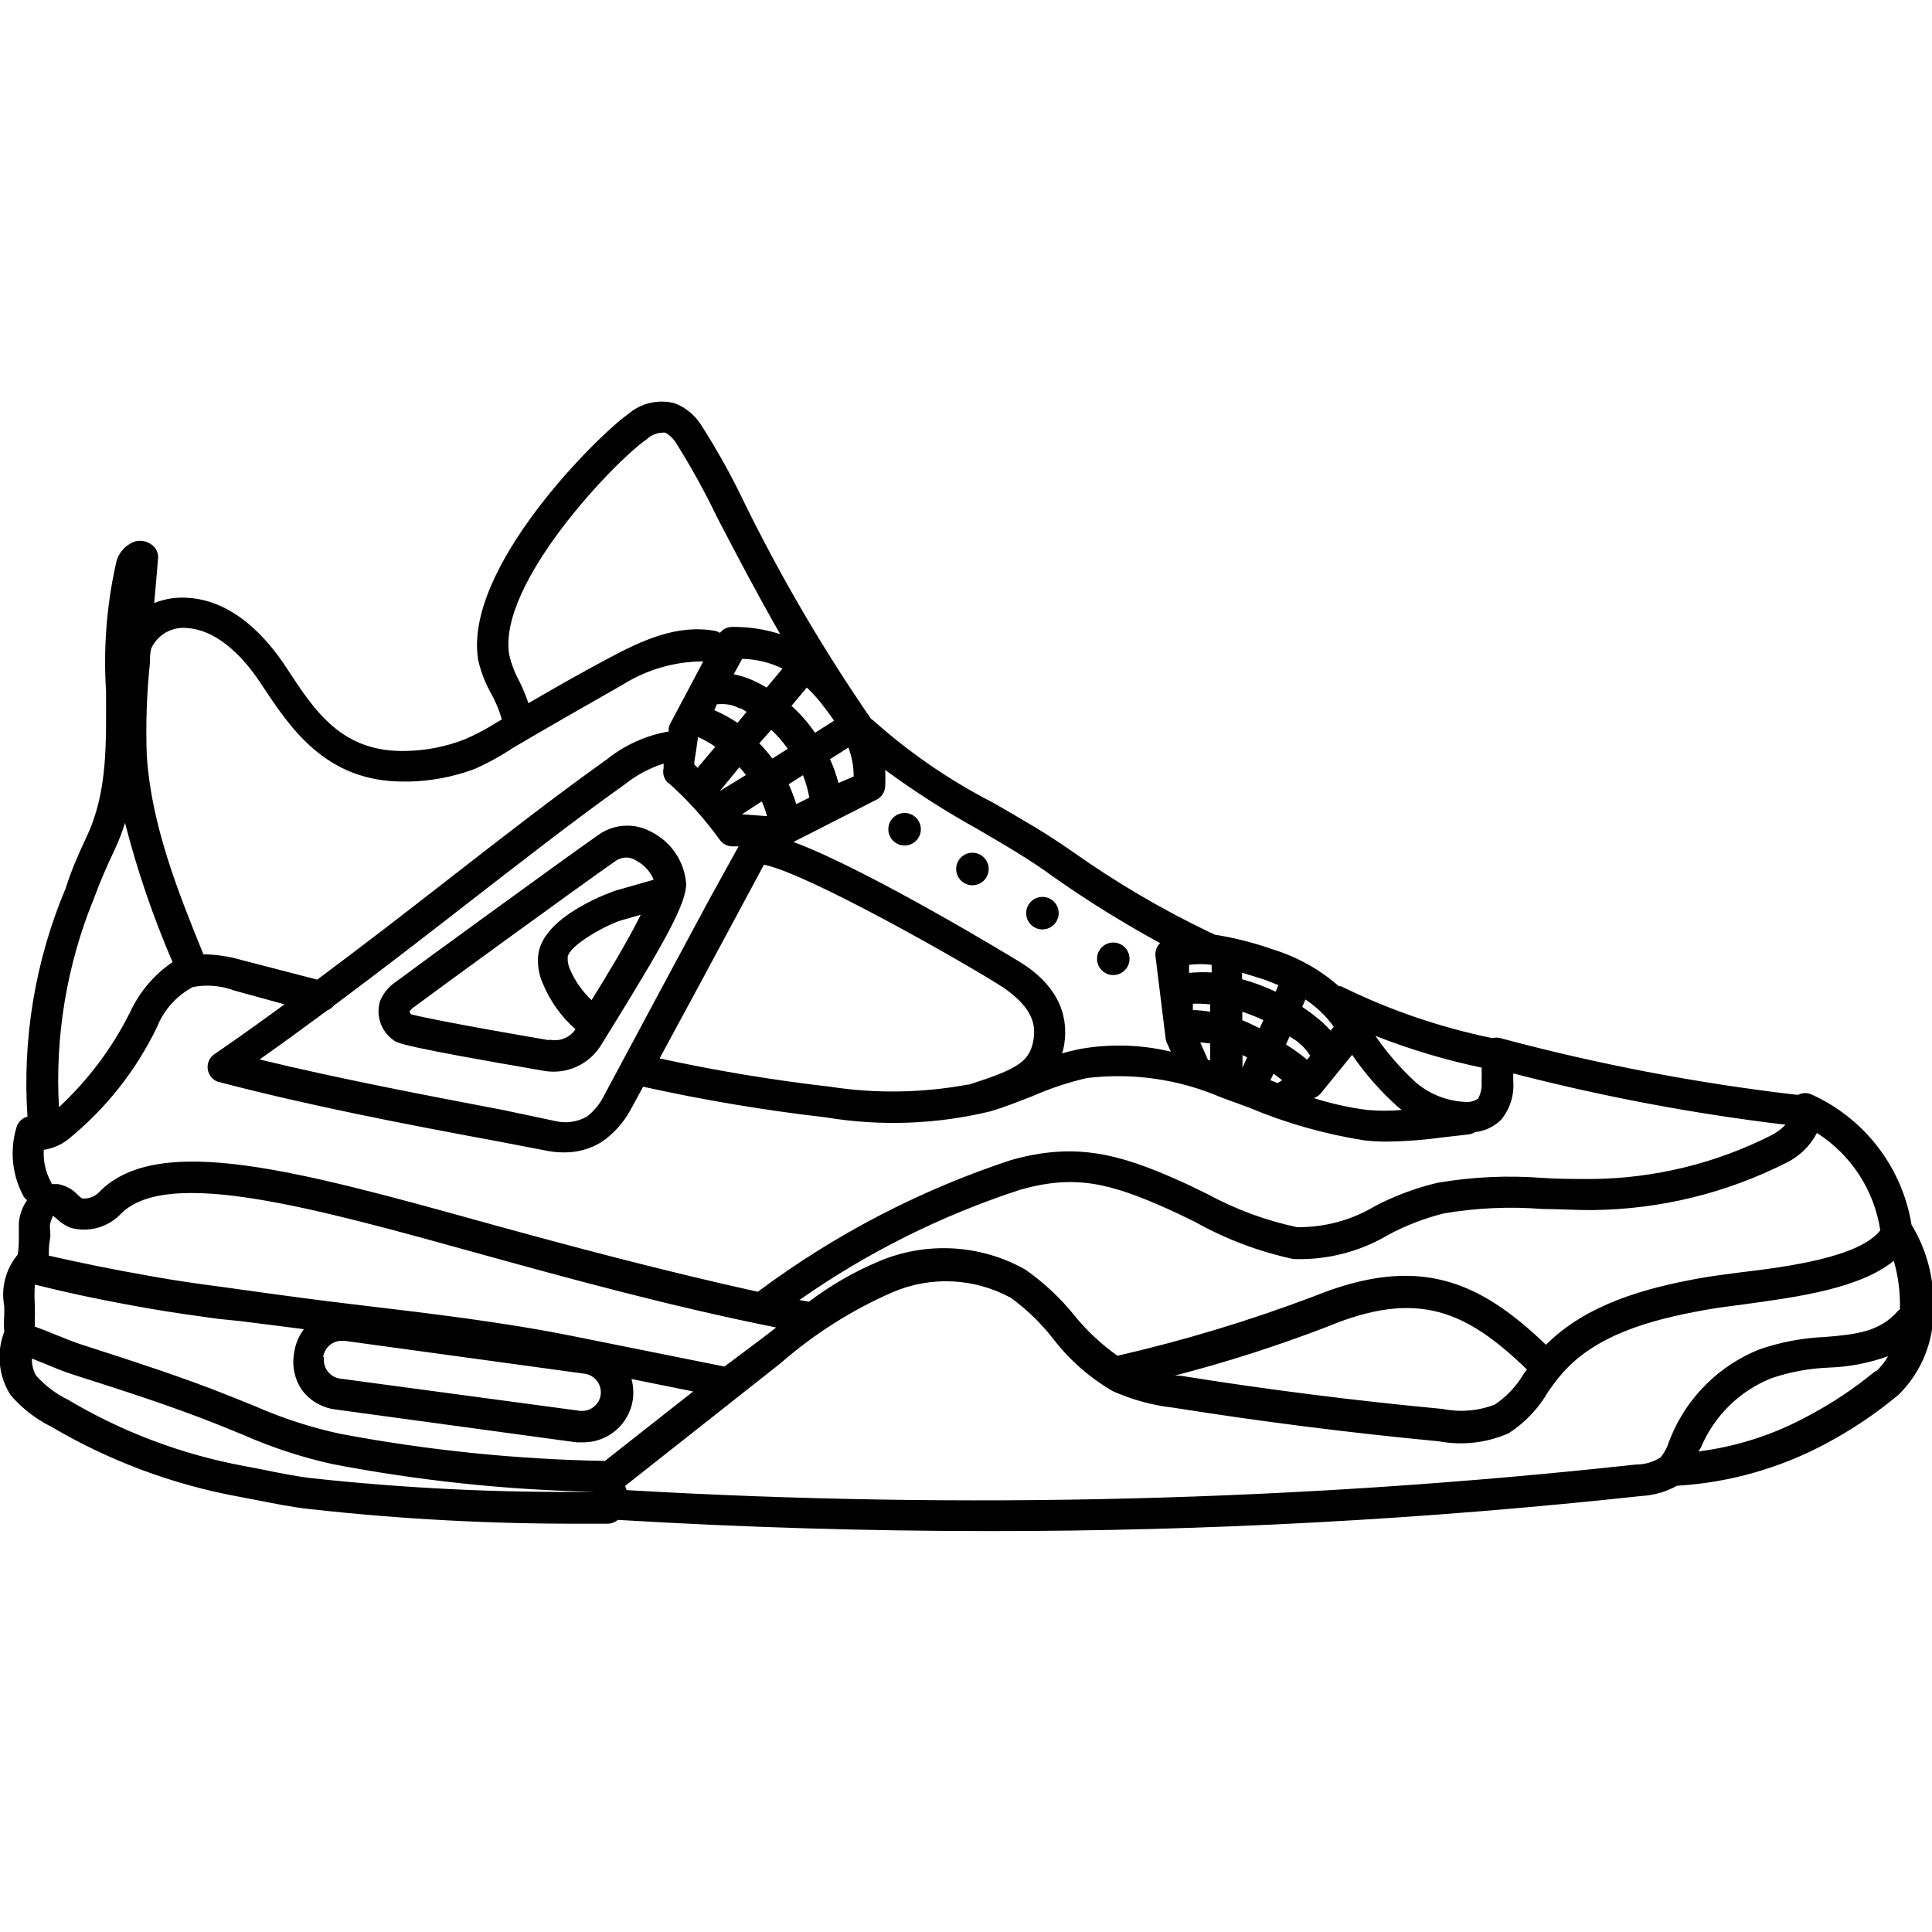 <?xml version="1.0" encoding="UTF-8"?>
<svg width="1200pt" height="1200pt" version="1.1" viewBox="0 0 1200 1200" xmlns="http://www.w3.org/2000/svg">
 <g>
  <path d="m1187.3 760.76c-5.801-35.566-28.98-65.887-61.785-80.805-2.68-1.355-5.848-1.355-8.527 0h-1.441c-61.992-7.231-123.37-18.98-183.65-35.156-1.633-0.441-3.352-0.441-4.984 0-32.602-6.695-64.207-17.539-94.055-32.27h-1.312 0.004c-11.766-10.328-25.578-18.062-40.535-22.695-11.887-4.219-24.141-7.336-36.598-9.312-0.84-0.586-1.77-1.031-2.754-1.312-30.074-14.395-58.863-31.332-86.051-50.633-15.742-11.02-32.793-20.855-49.32-30.301h-0.004c-26.719-13.758-51.582-30.859-73.984-50.898-0.41-0.344-0.848-0.648-1.309-0.918-29.5-42.781-55.805-87.676-78.707-134.32-7.984-16.727-17.012-32.938-27.023-48.535-3.875-5.949-9.516-10.539-16.133-13.117-10.238-2.68-21.141-0.125-29.121 6.82-18.629 13.117-102.45 95.758-93.004 152.69v0.004c1.785 7.691 4.703 15.07 8.656 21.906 2.551 4.75 4.574 9.762 6.035 14.953l-3.41 1.969c-6.422 4.109-13.18 7.664-20.203 10.625-11.152 4.269-22.953 6.621-34.891 6.953-40.402 1.441-57.324-24.137-75.031-51.289-12.461-19.152-33.188-42.238-61.785-43.812l-0.004-0.004c-7.023-0.496-14.07 0.625-20.594 3.281 0.785-8.656 1.574-17.578 2.359-27.285h0.004c0.336-2.758-0.523-5.527-2.363-7.609-3.019-3.203-7.543-4.512-11.805-3.41-5.945 2.027-10.414 6.992-11.805 13.117-5.922 26.234-8.043 53.184-6.297 80.02 0 31.875 1.18 62.047-11.938 89.988-5.246 11.281-9.445 20.594-13.117 32.27v-0.004c-18.914 44.848-27.047 93.504-23.742 142.07h-0.656c-2.977 1.016-5.273 3.41-6.168 6.426-4.367 14.457-2.711 30.07 4.594 43.289 0.551 0.754 1.215 1.418 1.965 1.969-2.894 4.203-4.656 9.082-5.113 14.164v9.051c0 3.016 0 7.215-0.785 10.758h-0.004c-7.379 8.855-10.41 20.551-8.262 31.875v5.773c-0.27 3.359-0.27 6.738 0 10.102-5.023 12.996-3.562 27.605 3.934 39.352 7.027 8.195 15.641 14.891 25.316 19.676 35.934 21.195 75.32 35.891 116.36 43.422l9.574 1.836c11.414 2.231 24.398 4.856 34.762 5.902 56.23 6.254 112.77 9.273 169.35 9.051h15.609c2.273-0.031 4.457-0.867 6.168-2.363 77.133 4.637 154.13 6.953 231 6.953 135.14 0.074 270.19-7.195 404.55-21.773 7.875-0.379 15.555-2.578 22.434-6.43h0.785c32.137-2.043 63.457-10.992 91.824-26.234 16-8.523 31.078-18.68 44.992-30.301 14.43-14.258 22.234-33.902 21.512-54.176 0.594-18.047-4.102-35.875-13.508-51.289zm-58.766-57.062h-0.004c21.23 13.535 35.578 35.578 39.355 60.473-13.117 16.789-57.848 22.695-87.758 26.234-9.312 1.18-17.973 2.359-25.188 3.672-33.055 6.035-69.391 15.871-94.711 41.188-41.059-39.352-78.707-56.668-144.29-30.039l0.004 0.004c-39.738 15.035-80.453 27.352-121.86 36.859-9.785-6.938-18.609-15.141-26.238-24.398-8.871-11.141-19.297-20.945-30.957-29.121-27.91-15.723-61.535-17.609-91.035-5.117-15.457 6.519-30.043 14.934-43.418 25.055l-5.902-1.047c42.055-29.48 88.25-52.555 137.08-68.477 34.238-9.707 55.883-4.066 91.824 11.938 5.246 2.359 10.887 5.117 16.789 8v0.004c19.105 10.711 39.711 18.492 61.129 23.086 20.816 0.754 41.41-4.531 59.289-15.219 10.797-5.734 22.25-10.141 34.105-13.117 20.273-3.457 40.895-4.379 61.391-2.754 10.102 0 20.594 0.785 31.875 0.656h0.004c41.453-0.539 82.238-10.543 119.24-29.254 8.285-3.941 15.055-10.48 19.281-18.625zm-180.11 146.92-1.969 2.625 0.004-0.004c-4.484 7.648-10.625 14.191-17.973 19.152-10.273 3.973-21.469 4.93-32.27 2.754-54.438-5.117-109.53-12.066-163.45-20.727h-3.148v0.004c32.074-8.305 63.652-18.422 94.578-30.305 56.539-23.609 86.707-9.707 124.22 26.5zm-572.71 56.797c-55.297-0.992-110.41-6.652-164.76-16.922-18.012-3.922-35.59-9.633-52.469-17.051l-15.609-6.297c-30.172-12.066-61.391-22.039-91.824-31.875-5.246-1.707-10.758-3.934-16.266-6.164-5.508-2.231-8.656-3.543-13.117-5.117-0.141-2.184-0.141-4.375 0-6.559v-6.426-0.004c-0.32-4.367-0.32-8.75 0-13.117 22.562 5.641 43.156 9.969 70.836 14.824 14.168 2.492 28.465 4.461 42.762 6.426l14.168 1.445 39.352 4.984c-3.223 4.207-5.301 9.18-6.035 14.43-1.586 8.16 0.164 16.617 4.856 23.48 4.957 6.543 12.324 10.84 20.465 11.938l150.06 20.461h4.199c7.402-0.004 14.559-2.644 20.188-7.457 5.625-4.809 9.352-11.465 10.508-18.777 0.637-4.379 0.367-8.844-0.785-13.117l38.305 7.738zm-344.07-173.28c-3.328-6.098-4.875-13.008-4.461-19.941 5.328-0.824 10.371-2.941 14.691-6.164 23.5-18.941 42.5-42.867 55.621-70.047 4.254-10.684 12.156-19.512 22.301-24.926 8.512-1.637 17.312-0.91 25.445 2.102l31.484 8.656c-14.562 10.625-29.121 21.121-43.945 31.219-2.805 2.125-4.238 5.606-3.75 9.09 0.492 3.484 2.828 6.434 6.113 7.703 55.883 14.691 115.43 26.234 172.89 36.859l32.137 6.164c3.285 0.625 6.625 0.93 9.969 0.918 8.281 0.141 16.426-2.09 23.48-6.426 7.492-5.121 13.656-11.957 17.973-19.938l7.871-14.43h-0.004c37.426 8.289 75.258 14.641 113.34 19.02 33.961 5.644 68.715 4.394 102.18-3.672 9.051-2.625 17.578-6.164 26.234-9.445 10.902-4.824 22.234-8.602 33.844-11.281 28.434-3.441 57.266 0.723 83.562 12.066l17.184 6.297c22.926 9.629 46.93 16.453 71.488 20.332 4.793 0.543 9.609 0.805 14.43 0.789 11.457-0.18 22.891-1.055 34.238-2.625l16.133-1.836c1.449-0.164 2.84-0.66 4.066-1.441 6.082-0.648 11.77-3.328 16.137-7.609 5.578-6.699 8.309-15.316 7.609-24.008v-4.856 0.004c55.582 14.41 112.07 25.059 169.09 31.875-2.66 2.828-5.816 5.141-9.316 6.82-34.289 17.258-72.066 26.453-110.45 26.895-11.02 0-21.121 0-30.828-0.656h0.004c-21.906-1.715-43.938-0.699-65.59 3.016-13.445 3.191-26.445 8.039-38.695 14.43-14.645 8.801-31.453 13.344-48.535 13.117-19.285-4.109-37.883-10.957-55.227-20.332-6.164-3.016-11.938-5.902-17.316-8.266-38.434-17.316-65.59-24.137-104.94-13.117-56.543 18.613-109.7 46.258-157.41 81.855-59.293-13.117-115.83-28.203-166.73-42.238-118.71-32.926-204.64-56.668-241.62-20.465-2.777 3.379-7.059 5.148-11.414 4.723-1.031-0.746-1.996-1.578-2.883-2.492-3.269-3.398-7.547-5.652-12.199-6.43h-3.676c-0.141-0.449-0.316-0.887-0.523-1.309zm610.36-88.805c-2.231 14.297-10.102 18.629-40.141 28.336h-0.785v-0.004c-28.234 5.234-57.148 5.68-85.527 1.312-35.418-4.066-70.965-9.969-105.86-17.578 17.316-31.875 31.746-58.766 48.668-90.25l16.133-30.039c26.234 4.856 125.93 61.523 149.02 76.477 14.43 10.23 20.332 19.543 18.496 31.613zm-196.77-207.91h0.918v-0.004c4.523-0.457 9.078 0.41 13.117 2.492 1.574 0 2.887 1.441 4.461 2.231l-5.641 6.82c-4.566-3.043-9.395-5.676-14.43-7.871zm46.566 0.785 9.316-11.152c3.051 2.863 5.898 5.93 8.527 9.184 3.281 4.199 6.035 7.871 8.395 11.414l-11.805 7.477c-4.266-6.199-9.242-11.879-14.824-16.922zm-2.488 26.891-9.574 6.035h-0.004c-2.504-3.32-5.223-6.477-8.133-9.445l7.477-8.395c3.793 3.586 7.223 7.539 10.234 11.805zm-42.238 26.234 12.199-14.824c1.441 1.574 2.754 3.148 4.066 4.856zm-2.754-27.547-11.02 13.117-2.098-2.098c0-2.492 0.656-5.117 1.051-7.738 0.395-2.625 0.785-6.164 1.312-9.312l-0.004-0.004c3.945 1.801 7.719 3.949 11.281 6.43zm28.859 33.977h-0.004c1.297 2.981 2.394 6.051 3.281 9.18l-15.613-1.18zm21.383 1.707-0.004-0.004c-1.281-4.215-2.859-8.336-4.723-12.332l8.922-5.641h-0.004c1.77 4.496 3.09 9.152 3.938 13.906zm26.234-13.117-0.004-0.004c-1.332-5.078-3.086-10.039-5.246-14.824l11.414-7.215h-0.004c2.191 5.738 3.305 11.832 3.281 17.973zm-44.605-59.297c-3.051-1.801-6.203-3.422-9.441-4.852-3.547-1.516-7.238-2.656-11.02-3.41l5.246-9.574v-0.004c8.688 0.199 17.23 2.258 25.055 6.035zm-60.734 59.422v0.004c11.781 10.539 22.379 22.328 31.613 35.152 1.707 2.398 4.41 3.894 7.348 4.066h4.328l-17.969 32.531c-22.301 41.453-40.27 74.902-65.59 122.26-2.523 5.144-6.207 9.633-10.758 13.117-5.863 3.273-12.734 4.254-19.281 2.754l-32.793-6.949c-50.242-9.574-101.79-19.414-151.11-31.352 14.168-9.969 28.07-20.199 41.977-30.434h-0.004c1.535-0.613 2.891-1.605 3.938-2.887 27.809-20.727 55.227-41.844 81.984-62.703 34.762-26.891 67.426-52.469 98.645-74.641v0.004c7.258-5.832 15.531-10.277 24.398-13.117v2.754c-0.812 3.371 0.238 6.922 2.754 9.312zm412.95 151.25-1.969 2.359c-2.789-3.121-5.863-5.977-9.184-8.527-2.625-2.231-5.508-4.199-8.395-6.164l1.969-4.59c6.836 4.527 12.793 10.258 17.578 16.922zm91.824 25.578h-0.004c0.145 2.754 0.145 5.512 0 8.262 0.355 3.715-0.371 7.453-2.098 10.758-2.289 1.613-5.082 2.356-7.871 2.098-11.332-0.473-22.18-4.723-30.824-12.066-9.453-8.691-17.902-18.414-25.188-28.988 21.488 8.449 43.645 15.074 66.246 19.805zm-123.83 7.609-2.887 1.836-4.461-1.836 1.969-4.066zm-24.66-7.742v-7.871l2.887 1.441zm-20.07-4.723h-1.312l-4.856-11.02 6.168 0.656zm65.586 23.09c1.215-0.602 2.289-1.449 3.148-2.492l19.414-23.875c8.133 11.84 17.645 22.672 28.336 32.27l2.492 1.969c-7.113 0.637-14.27 0.637-21.383 0-11.262-1.441-22.371-3.902-33.188-7.348zm-11.805-34.895c3.293 2.516 6.133 5.578 8.395 9.051l-1.969 2.492c-3.543-2.887-7.871-6.164-13.117-9.445l2.231-4.984zm-23.086-8c-3.41-1.707-6.953-3.41-10.758-4.984v-5.25c4.481 1.465 8.863 3.219 13.117 5.25zm-30.695-10.234c-3.559-0.602-7.152-0.953-10.758-1.047v-3.938c3.59-0.113 7.184 0.02 10.758 0.395zm-13.117-24.137v-4.984c4.656-0.617 9.375-0.617 14.035 0v4.723c-4.68-0.258-9.371-0.172-14.035 0.262zm-537.82 238.48v0.004c0.844-5.727 5.758-9.969 11.543-9.969h1.574l149.28 20.465 0.004-0.004c6.367 0.883 10.824 6.746 9.969 13.117-0.848 5.727-5.758 9.969-11.543 9.973h-1.051l-149.28-20.07c-6.371-0.883-10.828-6.746-9.973-13.117zm249.23 6.035-94.055-18.891c-43.551-8.789-90.512-14.297-135.9-19.676-23.086-2.75-45.516-5.769-67.945-8.918l-14.168-1.969c-14.035-1.836-28.07-3.805-41.977-6.297-26.234-4.59-45.254-8.527-65.59-13.117 0-3.281 0-6.559 0.656-9.707 0.656-3.148 0-5.773 0-8.527 0-2.75 2.231-6.688 1.707-6.688l2.492 1.969c2.481 2.434 5.426 4.352 8.656 5.641 5.594 1.535 11.5 1.504 17.078-0.094 5.574-1.594 10.605-4.695 14.535-8.957 29.121-28.465 118.98-3.543 223 25.316 55.488 15.348 118.06 32.531 183.65 45.648l-8.656 6.691zm344.07-236.9-1.707 4.066h0.004c-6.711-3.188-13.691-5.777-20.855-7.738v-4.066l13.117 4.066c3.41 1.18 6.426 2.492 9.441 3.672zm-139.05-66.77c21.082 14.777 42.98 28.355 65.59 40.664-2.16 2.07-3.227 5.031-2.887 8.004l6.297 51.16c0.141 1.289 0.543 2.539 1.18 3.672l2.098 4.59h0.004c-18.449-4.391-37.598-4.973-56.277-1.703-3.805 0.785-7.609 1.707-11.281 2.754 0.543-1.766 0.98-3.562 1.312-5.379 3.148-20.594-6.164-38.172-27.414-51.289-1.051-0.656-93.004-56.801-140.75-74.641l51.551-26.234h0.004c3.082-1.527 5.129-4.57 5.375-8.004 0.211-3.492 0.211-6.996 0-10.492 18.391 13.5 37.625 25.812 57.59 36.859 15.871 9.312 32.531 18.891 47.613 30.039zm-332.27-121.73c-2.93-5.266-5.094-10.918-6.43-16.789-7.348-44.074 65.59-120.03 85.266-133.67 3.137-2.969 7.367-4.488 11.672-4.199 2.75 1.531 5.055 3.742 6.691 6.426 9.301 14.77 17.754 30.055 25.316 45.781 11.02 21.25 24.398 46.828 39.352 72.934h0.004c-9.746-3.125-19.938-4.629-30.172-4.457-2.836 0.078-5.484 1.426-7.215 3.672-0.848-0.539-1.781-0.938-2.754-1.18-23.875-4.461-46.043 6.035-66.898 17.184-16.527 8.789-32.926 18.102-49.32 27.68l-0.004-0.004c-1.574-4.562-3.414-9.031-5.508-13.379zm-206.87-33.32c21.512 1.18 38.434 22.43 46.699 35.285 17.445 26.234 39.352 60.078 87.758 60.078h4.066v0.004c13.758-0.344 27.363-2.957 40.27-7.738 8.324-3.672 16.312-8.059 23.875-13.117 22.301-13.117 45.254-26.234 68.344-39.352v-0.004c14.988-9.375 32.297-14.371 49.977-14.43l-20.465 38.566c-0.512 0.941-0.863 1.961-1.047 3.016v1.969c-14.129 2.445-27.402 8.449-38.566 17.445-31.48 22.43-64.406 48.012-99.301 75.164-26.234 20.465-53.125 41.188-80.41 61.523l-46.566-12.066c-7.844-2.312-15.965-3.551-24.137-3.676-16.004-39.352-32.402-80.672-35.156-123.44-0.723-19.262-0.066-38.547 1.969-57.715 0-3.016 0-5.902 0.785-8.789 1.883-4.129 5.004-7.57 8.926-9.852 3.926-2.277 8.461-3.281 12.98-2.875zm-57.586 168.17c4.066-11.02 8-19.938 13.117-30.828v0.004c2.457-5.277 4.562-10.711 6.297-16.266 7.574 29.539 17.441 58.441 29.516 86.445-11.371 7.719-20.434 18.371-26.234 30.824-11.086 22.277-26.105 42.363-44.34 59.293-2.492-44.23 4.902-88.457 21.645-129.47zm135.77 359.95c-9.441-1.051-22.035-3.543-32.66-5.773l-9.707-1.836c-38.715-7.172-75.844-21.164-109.66-41.32-7.414-3.625-14.055-8.66-19.547-14.82-1.855-3.227-2.762-6.91-2.621-10.629l7.477 3.019c6.035 2.492 11.938 4.984 18.102 6.953 29.906 9.574 60.867 19.414 90.379 31.219l15.48 6.297c17.809 7.844 36.352 13.91 55.355 18.102 53.598 10.297 107.96 16.043 162.53 17.184-58.488 0.699-116.96-2.106-175.12-8.395zm970.7-66.508h0.004c-12.91 10.684-26.891 20.004-41.715 27.812-21.117 11.539-44.207 19.016-68.082 22.035l1.445-2.231c8.223-19.754 24.066-35.359 43.941-43.285 11.434-3.863 23.359-6.07 35.418-6.562 12.625-0.406 25.109-2.797 36.992-7.082-1.973 3.453-4.449 6.59-7.344 9.312zm14.168-37.516c-11.281 13.117-26.234 14.691-45.387 16.266-13.902 0.582-27.645 3.188-40.793 7.742-24.828 9.938-44.598 29.469-54.832 54.176l-1.18 2.887v-0.004c-1.074 3.637-2.859 7.027-5.25 9.969-4.617 2.953-9.996 4.504-15.477 4.461-208.11 22.75-417.77 28.059-626.76 15.875l-0.918-2.625 96.414-76.082c20.75-18.145 44.148-33.008 69.395-44.074 23.82-10.328 51.082-9.07 73.852 3.41 9.879 7.227 18.711 15.789 26.234 25.445 10.07 13.09 22.59 24.094 36.859 32.402 12.062 5.414 24.898 8.914 38.043 10.363 54.309 8.656 109.66 15.609 164.62 20.855 14.602 2.723 29.688 0.984 43.289-4.984 10.105-6.496 18.512-15.312 24.531-25.711 2.231-3.148 4.461-6.426 6.953-9.312 21.25-26.234 57.324-35.547 89.855-41.453 6.953-1.312 15.215-2.359 24.27-3.543 32.793-4.461 72.41-9.707 93.66-27.152h-0.004c2.816 9.801 4.098 19.98 3.805 30.172z"/>
  <path d="m371.23 518.87c-20.988 14.691-115.96 83.82-125.27 90.906-4.496 2.949-7.977 7.207-9.973 12.199-1.27 4.332-1.168 8.949 0.289 13.223 1.453 4.273 4.195 7.996 7.844 10.652 2.625 2.098 5.246 4.066 93.789 19.281h0.004c6.906 1.199 14.016 0.273 20.387-2.652 6.371-2.93 11.703-7.723 15.293-13.746l10.758-17.445c28.988-47.223 41.844-70.309 41.844-82.246-1.012-13.895-9.293-26.215-21.773-32.402-5.168-2.84-11.039-4.141-16.922-3.746-5.883 0.398-11.527 2.469-16.266 5.977zm-30.039 127.24c-54.57-9.312-79.754-14.43-85.922-16.133v-0.004c-0.441-0.484-0.754-1.07-0.918-1.703 0.824-1.215 1.898-2.242 3.148-3.019 9.312-7.082 103.89-75.949 124.88-90.512 3.922-2.801 9.195-2.801 13.117 0 4.746 2.559 8.457 6.684 10.496 11.676l-23.875 6.82s-44.336 14.824-47.75 39.352v0.004c-0.754 6.312 0.246 12.711 2.887 18.496 4.492 10.816 11.402 20.465 20.203 28.203-1.75 2.586-4.238 4.582-7.141 5.731-2.902 1.145-6.082 1.391-9.129 0.695zm26.234-24.922v-0.004c-5.566-5.223-10.027-11.516-13.117-18.496-1.281-2.559-1.871-5.406-1.707-8.262 1.051-7.609 25.188-20.594 33.844-22.957l11.543-3.281c-8 16.27-21.906 39.094-30.301 52.605z"/>
  <path d="m571.96 514.94c0.062 5.578-4.406 10.152-9.984 10.219-5.578 0.062-10.152-4.406-10.219-9.984-0.062-5.578 4.406-10.152 9.984-10.219 5.578-0.062 10.152 4.406 10.219 9.984"/>
  <path d="m614.09 539.63c0.066 5.578-4.402 10.152-9.98 10.219-5.578 0.062-10.152-4.406-10.219-9.984-0.066-5.578 4.402-10.152 9.98-10.219 5.578-0.062 10.152 4.406 10.219 9.984"/>
  <path d="m657.57 567.06c0.062 5.578-4.406 10.152-9.984 10.219-5.578 0.066-10.152-4.402-10.219-9.98-0.062-5.578 4.406-10.156 9.984-10.219 5.578-0.066 10.152 4.402 10.219 9.98"/>
  <path d="m701.58 595.41c0.066 5.574-4.402 10.152-9.98 10.215-5.578 0.066-10.152-4.402-10.219-9.98s4.402-10.152 9.98-10.219 10.152 4.406 10.219 9.984"/>
 </g>
</svg>
